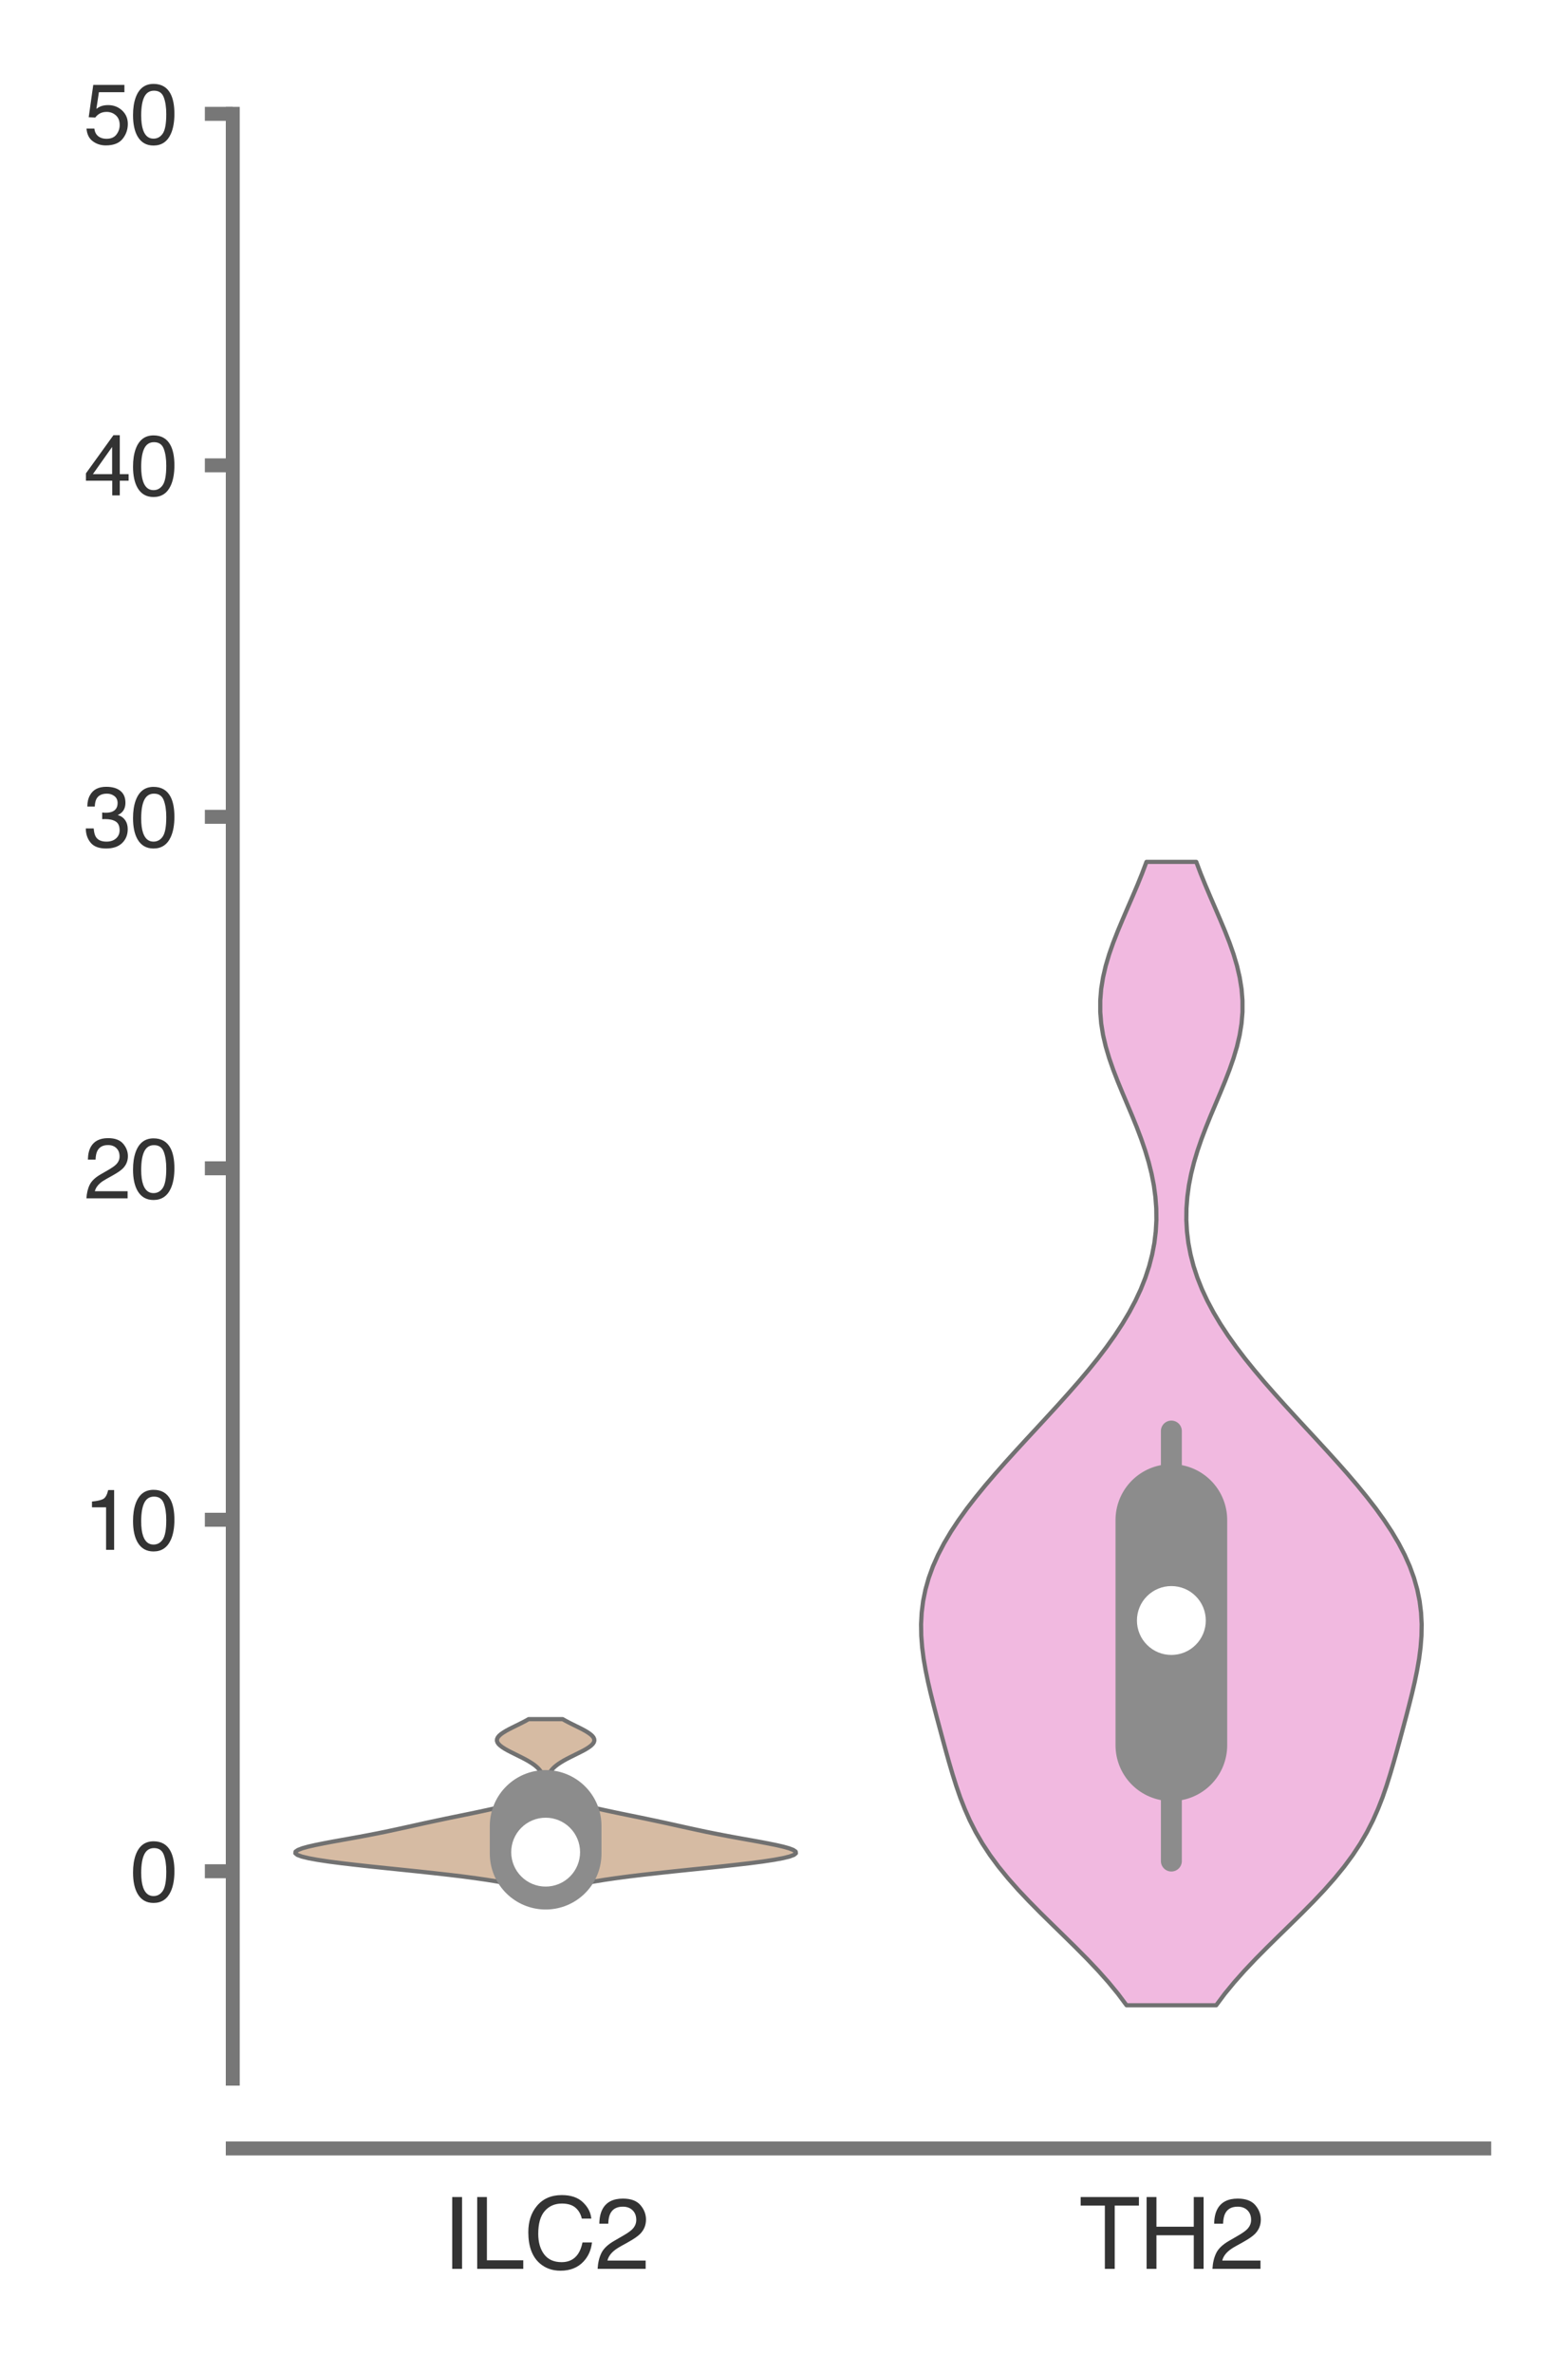 <?xml version="1.0" encoding="utf-8" standalone="no"?>
<!DOCTYPE svg PUBLIC "-//W3C//DTD SVG 1.1//EN"
  "http://www.w3.org/Graphics/SVG/1.1/DTD/svg11.dtd">
<svg xmlns:xlink="http://www.w3.org/1999/xlink" width="56.16pt" height="84.96pt" viewBox="0 0 56.16 84.96" xmlns="http://www.w3.org/2000/svg" version="1.1">
 <defs>
  <style type="text/css">*{stroke-linejoin: round; stroke-linecap: butt}</style>
 </defs>
 <g id="figure_1">
  <g id="patch_1">
   <path d="M 0 84.96 
L 56.16 84.96 
L 56.16 0 
L 0 0 
z
" style="fill: #ffffff"/>
  </g>
  <g id="axes_1">
   <g id="patch_2">
    <path d="M 8.337 74.42 
L 53.16 74.42 
L 53.16 4.076 
L 8.337 4.076 
z
" style="fill: #ffffff"/>
   </g>
   <g id="matplotlib.axis_1">
    <g id="xtick_1">
     <g id="text_1">
      <!-- ILC2 -->
      <g style="fill: #333333" transform="translate(15.846 81.23) scale(0.035 -0.035)">
       <defs>
        <path id="Helvetica-49" d="M 628 4591 
L 1256 4591 
L 1256 0 
L 628 0 
L 628 4591 
z
" transform="scale(0.016)"/>
        <path id="Helvetica-4c" d="M 488 4591 
L 1109 4591 
L 1109 547 
L 3434 547 
L 3434 0 
L 488 0 
L 488 4591 
z
" transform="scale(0.016)"/>
        <path id="Helvetica-43" d="M 2422 4716 
Q 3294 4716 3775 4256 
Q 4256 3797 4309 3213 
L 3703 3213 
Q 3600 3656 3292 3915 
Q 2984 4175 2428 4175 
Q 1750 4175 1333 3698 
Q 916 3222 916 2238 
Q 916 1431 1292 929 
Q 1669 428 2416 428 
Q 3103 428 3463 956 
Q 3653 1234 3747 1688 
L 4353 1688 
Q 4272 963 3816 472 
Q 3269 -119 2341 -119 
Q 1541 -119 997 366 
Q 281 1006 281 2344 
Q 281 3359 819 4009 
Q 1400 4716 2422 4716 
z
M 2297 4716 
L 2297 4716 
z
" transform="scale(0.016)"/>
        <path id="Helvetica-32" d="M 200 0 
Q 231 578 439 1006 
Q 647 1434 1250 1784 
L 1850 2131 
Q 2253 2366 2416 2531 
Q 2672 2791 2672 3125 
Q 2672 3516 2437 3745 
Q 2203 3975 1813 3975 
Q 1234 3975 1013 3538 
Q 894 3303 881 2888 
L 309 2888 
Q 319 3472 525 3841 
Q 891 4491 1816 4491 
Q 2584 4491 2939 4075 
Q 3294 3659 3294 3150 
Q 3294 2613 2916 2231 
Q 2697 2009 2131 1694 
L 1703 1456 
Q 1397 1288 1222 1134 
Q 909 863 828 531 
L 3272 531 
L 3272 0 
L 200 0 
z
" transform="scale(0.016)"/>
       </defs>
       <use xlink:href="#Helvetica-49"/>
       <use xlink:href="#Helvetica-4c" x="27.783"/>
       <use xlink:href="#Helvetica-43" x="83.398"/>
       <use xlink:href="#Helvetica-32" x="155.615"/>
      </g>
     </g>
    </g>
    <g id="xtick_2">
     <g id="text_2">
      <!-- TH2 -->
      <g style="fill: #333333" transform="translate(38.648 81.23) scale(0.035 -0.035)">
       <defs>
        <path id="Helvetica-54" d="M 3828 4591 
L 3828 4044 
L 2281 4044 
L 2281 0 
L 1650 0 
L 1650 4044 
L 103 4044 
L 103 4591 
L 3828 4591 
z
" transform="scale(0.016)"/>
        <path id="Helvetica-48" d="M 503 4591 
L 1131 4591 
L 1131 2694 
L 3519 2694 
L 3519 4591 
L 4147 4591 
L 4147 0 
L 3519 0 
L 3519 2147 
L 1131 2147 
L 1131 0 
L 503 0 
L 503 4591 
z
" transform="scale(0.016)"/>
       </defs>
       <use xlink:href="#Helvetica-54"/>
       <use xlink:href="#Helvetica-48" x="61.084"/>
       <use xlink:href="#Helvetica-32" x="133.301"/>
      </g>
     </g>
    </g>
   </g>
   <g id="matplotlib.axis_2">
    <g id="ytick_1">
     <g id="line2d_1">
      <defs>
       <path id="m811dc6690a" d="M 0 0 
L -1 0 
" style="stroke: #777777; stroke-width: 0.5"/>
      </defs>
      <g>
       <use xlink:href="#m811dc6690a" x="8.337" y="66.995" style="fill: #777777; stroke: #777777; stroke-width: 0.5"/>
      </g>
     </g>
     <g id="text_3">
      <!-- 0 -->
      <g style="fill: #333333" transform="translate(4.669 68.071) scale(0.03 -0.03)">
       <defs>
        <path id="Helvetica-30" d="M 1731 4475 
Q 2600 4475 2988 3759 
Q 3288 3206 3288 2244 
Q 3288 1331 3016 734 
Q 2622 -122 1728 -122 
Q 922 -122 528 578 
Q 200 1163 200 2147 
Q 200 2909 397 3456 
Q 766 4475 1731 4475 
z
M 1725 391 
Q 2163 391 2422 778 
Q 2681 1166 2681 2222 
Q 2681 2984 2493 3476 
Q 2306 3969 1766 3969 
Q 1269 3969 1039 3501 
Q 809 3034 809 2125 
Q 809 1441 956 1025 
Q 1181 391 1725 391 
z
" transform="scale(0.016)"/>
       </defs>
       <use xlink:href="#Helvetica-30"/>
      </g>
     </g>
    </g>
    <g id="ytick_2">
     <g id="line2d_2">
      <g>
       <use xlink:href="#m811dc6690a" x="8.337" y="54.411" style="fill: #777777; stroke: #777777; stroke-width: 0.5"/>
      </g>
     </g>
     <g id="text_4">
      <!-- 10 -->
      <g style="fill: #333333" transform="translate(3 55.487) scale(0.03 -0.03)">
       <defs>
        <path id="Helvetica-31" d="M 613 3169 
L 613 3600 
Q 1222 3659 1462 3798 
Q 1703 3938 1822 4456 
L 2266 4456 
L 2266 0 
L 1666 0 
L 1666 3169 
L 613 3169 
z
" transform="scale(0.016)"/>
       </defs>
       <use xlink:href="#Helvetica-31"/>
       <use xlink:href="#Helvetica-30" x="55.615"/>
      </g>
     </g>
    </g>
    <g id="ytick_3">
     <g id="line2d_3">
      <g>
       <use xlink:href="#m811dc6690a" x="8.337" y="41.828" style="fill: #777777; stroke: #777777; stroke-width: 0.5"/>
      </g>
     </g>
     <g id="text_5">
      <!-- 20 -->
      <g style="fill: #333333" transform="translate(3 42.904) scale(0.03 -0.03)">
       <use xlink:href="#Helvetica-32"/>
       <use xlink:href="#Helvetica-30" x="55.615"/>
      </g>
     </g>
    </g>
    <g id="ytick_4">
     <g id="line2d_4">
      <g>
       <use xlink:href="#m811dc6690a" x="8.337" y="29.244" style="fill: #777777; stroke: #777777; stroke-width: 0.5"/>
      </g>
     </g>
     <g id="text_6">
      <!-- 30 -->
      <g style="fill: #333333" transform="translate(3 30.32) scale(0.03 -0.03)">
       <defs>
        <path id="Helvetica-33" d="M 1663 -122 
Q 869 -122 511 314 
Q 153 750 153 1375 
L 741 1375 
Q 778 941 903 744 
Q 1122 391 1694 391 
Q 2138 391 2406 628 
Q 2675 866 2675 1241 
Q 2675 1703 2392 1887 
Q 2109 2072 1606 2072 
Q 1550 2072 1492 2070 
Q 1434 2069 1375 2066 
L 1375 2563 
Q 1463 2553 1522 2550 
Q 1581 2547 1650 2547 
Q 1966 2547 2169 2647 
Q 2525 2822 2525 3272 
Q 2525 3606 2287 3787 
Q 2050 3969 1734 3969 
Q 1172 3969 956 3594 
Q 838 3388 822 3006 
L 266 3006 
Q 266 3506 466 3856 
Q 809 4481 1675 4481 
Q 2359 4481 2734 4176 
Q 3109 3872 3109 3294 
Q 3109 2881 2888 2625 
Q 2750 2466 2531 2375 
Q 2884 2278 3082 2001 
Q 3281 1725 3281 1325 
Q 3281 684 2859 281 
Q 2438 -122 1663 -122 
z
" transform="scale(0.016)"/>
       </defs>
       <use xlink:href="#Helvetica-33"/>
       <use xlink:href="#Helvetica-30" x="55.615"/>
      </g>
     </g>
    </g>
    <g id="ytick_5">
     <g id="line2d_5">
      <g>
       <use xlink:href="#m811dc6690a" x="8.337" y="16.66" style="fill: #777777; stroke: #777777; stroke-width: 0.5"/>
      </g>
     </g>
     <g id="text_7">
      <!-- 40 -->
      <g style="fill: #333333" transform="translate(3 17.736) scale(0.03 -0.03)">
       <defs>
        <path id="Helvetica-34" d="M 2116 1584 
L 2116 3613 
L 681 1584 
L 2116 1584 
z
M 2125 0 
L 2125 1094 
L 163 1094 
L 163 1644 
L 2213 4488 
L 2688 4488 
L 2688 1584 
L 3347 1584 
L 3347 1094 
L 2688 1094 
L 2688 0 
L 2125 0 
z
" transform="scale(0.016)"/>
       </defs>
       <use xlink:href="#Helvetica-34"/>
       <use xlink:href="#Helvetica-30" x="55.615"/>
      </g>
     </g>
    </g>
    <g id="ytick_6">
     <g id="line2d_6">
      <g>
       <use xlink:href="#m811dc6690a" x="8.337" y="4.076" style="fill: #777777; stroke: #777777; stroke-width: 0.5"/>
      </g>
     </g>
     <g id="text_8">
      <!-- 50 -->
      <g style="fill: #333333" transform="translate(3 5.152) scale(0.03 -0.03)">
       <defs>
        <path id="Helvetica-35" d="M 791 1141 
Q 847 659 1238 475 
Q 1438 381 1700 381 
Q 2200 381 2440 700 
Q 2681 1019 2681 1406 
Q 2681 1875 2395 2131 
Q 2109 2388 1709 2388 
Q 1419 2388 1211 2275 
Q 1003 2163 856 1963 
L 369 1991 
L 709 4400 
L 3034 4400 
L 3034 3856 
L 1131 3856 
L 941 2613 
Q 1097 2731 1238 2791 
Q 1488 2894 1816 2894 
Q 2431 2894 2859 2497 
Q 3288 2100 3288 1491 
Q 3288 856 2895 371 
Q 2503 -113 1644 -113 
Q 1097 -113 676 195 
Q 256 503 206 1141 
L 791 1141 
z
" transform="scale(0.016)"/>
       </defs>
       <use xlink:href="#Helvetica-35"/>
       <use xlink:href="#Helvetica-30" x="55.615"/>
      </g>
     </g>
    </g>
   </g>
   <g id="PolyCollection_1">
    <defs>
     <path id="md7a2c2e965" d="M 20.982 -17.542 
L 18.103 -17.542 
L 17.785 -17.601 
L 17.422 -17.66 
L 17.013 -17.719 
L 16.56 -17.779 
L 16.068 -17.838 
L 15.542 -17.897 
L 14.989 -17.957 
L 14.42 -18.016 
L 13.846 -18.075 
L 13.28 -18.134 
L 12.737 -18.194 
L 12.23 -18.253 
L 11.773 -18.312 
L 11.378 -18.372 
L 11.055 -18.431 
L 10.812 -18.49 
L 10.652 -18.549 
L 10.578 -18.609 
L 10.586 -18.668 
L 10.672 -18.727 
L 10.826 -18.787 
L 11.038 -18.846 
L 11.298 -18.905 
L 11.591 -18.964 
L 11.907 -19.024 
L 12.235 -19.083 
L 12.565 -19.142 
L 12.891 -19.201 
L 13.207 -19.261 
L 13.511 -19.32 
L 13.803 -19.379 
L 14.084 -19.439 
L 14.357 -19.498 
L 14.625 -19.557 
L 14.892 -19.616 
L 15.16 -19.676 
L 15.433 -19.735 
L 15.711 -19.794 
L 15.994 -19.854 
L 16.281 -19.913 
L 16.571 -19.972 
L 16.86 -20.031 
L 17.145 -20.091 
L 17.422 -20.15 
L 17.687 -20.209 
L 17.937 -20.269 
L 18.169 -20.328 
L 18.382 -20.387 
L 18.573 -20.446 
L 18.743 -20.506 
L 18.891 -20.565 
L 19.018 -20.624 
L 19.125 -20.684 
L 19.214 -20.743 
L 19.286 -20.802 
L 19.344 -20.861 
L 19.39 -20.921 
L 19.424 -20.98 
L 19.449 -21.039 
L 19.465 -21.099 
L 19.474 -21.158 
L 19.476 -21.217 
L 19.471 -21.276 
L 19.46 -21.336 
L 19.442 -21.395 
L 19.417 -21.454 
L 19.384 -21.514 
L 19.342 -21.573 
L 19.292 -21.632 
L 19.232 -21.691 
L 19.162 -21.751 
L 19.081 -21.81 
L 18.99 -21.869 
L 18.89 -21.929 
L 18.782 -21.988 
L 18.667 -22.047 
L 18.548 -22.106 
L 18.428 -22.166 
L 18.309 -22.225 
L 18.194 -22.284 
L 18.089 -22.343 
L 17.995 -22.403 
L 17.917 -22.462 
L 17.856 -22.521 
L 17.816 -22.581 
L 17.798 -22.64 
L 17.803 -22.699 
L 17.83 -22.758 
L 17.879 -22.818 
L 17.947 -22.877 
L 18.032 -22.936 
L 18.131 -22.996 
L 18.24 -23.055 
L 18.357 -23.114 
L 18.477 -23.173 
L 18.598 -23.233 
L 18.715 -23.292 
L 18.828 -23.351 
L 18.933 -23.411 
L 20.152 -23.411 
L 20.152 -23.411 
L 20.258 -23.351 
L 20.37 -23.292 
L 20.487 -23.233 
L 20.608 -23.173 
L 20.728 -23.114 
L 20.845 -23.055 
L 20.954 -22.996 
L 21.053 -22.936 
L 21.138 -22.877 
L 21.206 -22.818 
L 21.255 -22.758 
L 21.282 -22.699 
L 21.287 -22.64 
L 21.269 -22.581 
L 21.229 -22.521 
L 21.168 -22.462 
L 21.09 -22.403 
L 20.996 -22.343 
L 20.891 -22.284 
L 20.776 -22.225 
L 20.657 -22.166 
L 20.537 -22.106 
L 20.418 -22.047 
L 20.303 -21.988 
L 20.195 -21.929 
L 20.095 -21.869 
L 20.004 -21.81 
L 19.924 -21.751 
L 19.853 -21.691 
L 19.793 -21.632 
L 19.743 -21.573 
L 19.701 -21.514 
L 19.668 -21.454 
L 19.643 -21.395 
L 19.625 -21.336 
L 19.614 -21.276 
L 19.61 -21.217 
L 19.611 -21.158 
L 19.62 -21.099 
L 19.636 -21.039 
L 19.661 -20.98 
L 19.695 -20.921 
L 19.741 -20.861 
L 19.799 -20.802 
L 19.871 -20.743 
L 19.96 -20.684 
L 20.067 -20.624 
L 20.194 -20.565 
L 20.342 -20.506 
L 20.512 -20.446 
L 20.703 -20.387 
L 20.916 -20.328 
L 21.148 -20.269 
L 21.398 -20.209 
L 21.663 -20.15 
L 21.94 -20.091 
L 22.225 -20.031 
L 22.514 -19.972 
L 22.804 -19.913 
L 23.091 -19.854 
L 23.374 -19.794 
L 23.652 -19.735 
L 23.925 -19.676 
L 24.193 -19.616 
L 24.46 -19.557 
L 24.728 -19.498 
L 25.001 -19.439 
L 25.282 -19.379 
L 25.574 -19.32 
L 25.878 -19.261 
L 26.194 -19.201 
L 26.52 -19.142 
L 26.85 -19.083 
L 27.178 -19.024 
L 27.494 -18.964 
L 27.787 -18.905 
L 28.047 -18.846 
L 28.259 -18.787 
L 28.414 -18.727 
L 28.499 -18.668 
L 28.507 -18.609 
L 28.433 -18.549 
L 28.273 -18.49 
L 28.03 -18.431 
L 27.707 -18.372 
L 27.312 -18.312 
L 26.855 -18.253 
L 26.348 -18.194 
L 25.805 -18.134 
L 25.239 -18.075 
L 24.665 -18.016 
L 24.096 -17.957 
L 23.543 -17.897 
L 23.017 -17.838 
L 22.525 -17.779 
L 22.072 -17.719 
L 21.663 -17.66 
L 21.3 -17.601 
L 20.982 -17.542 
z
" style="stroke: #717171; stroke-width: 0.15"/>
    </defs>
    <g clip-path="url(#p64ed1705f1)">
     <use xlink:href="#md7a2c2e965" x="0" y="84.96" style="fill: #d6bba3; stroke: #717171; stroke-width: 0.15"/>
    </g>
   </g>
   <g id="PolyCollection_2">
    <defs>
     <path id="maceb0a03ab" d="M 43.559 -13.166 
L 40.349 -13.166 
L 40.04 -13.58 
L 39.7 -13.993 
L 39.332 -14.407 
L 38.941 -14.82 
L 38.531 -15.234 
L 38.111 -15.647 
L 37.687 -16.061 
L 37.267 -16.474 
L 36.858 -16.888 
L 36.468 -17.301 
L 36.102 -17.715 
L 35.765 -18.128 
L 35.459 -18.542 
L 35.187 -18.955 
L 34.946 -19.369 
L 34.736 -19.782 
L 34.553 -20.196 
L 34.391 -20.609 
L 34.248 -21.023 
L 34.118 -21.436 
L 33.996 -21.85 
L 33.88 -22.263 
L 33.767 -22.677 
L 33.656 -23.09 
L 33.545 -23.504 
L 33.438 -23.917 
L 33.334 -24.331 
L 33.238 -24.744 
L 33.153 -25.158 
L 33.081 -25.571 
L 33.028 -25.985 
L 32.996 -26.398 
L 32.989 -26.812 
L 33.011 -27.225 
L 33.063 -27.639 
L 33.147 -28.052 
L 33.264 -28.466 
L 33.414 -28.879 
L 33.598 -29.293 
L 33.813 -29.706 
L 34.058 -30.12 
L 34.331 -30.533 
L 34.628 -30.947 
L 34.948 -31.36 
L 35.286 -31.774 
L 35.639 -32.187 
L 36.005 -32.601 
L 36.379 -33.014 
L 36.759 -33.428 
L 37.142 -33.841 
L 37.524 -34.255 
L 37.902 -34.668 
L 38.274 -35.082 
L 38.636 -35.495 
L 38.985 -35.909 
L 39.319 -36.322 
L 39.634 -36.736 
L 39.928 -37.149 
L 40.2 -37.563 
L 40.446 -37.976 
L 40.666 -38.39 
L 40.859 -38.803 
L 41.023 -39.217 
L 41.159 -39.63 
L 41.266 -40.044 
L 41.345 -40.457 
L 41.395 -40.871 
L 41.418 -41.284 
L 41.413 -41.698 
L 41.382 -42.111 
L 41.326 -42.525 
L 41.245 -42.938 
L 41.141 -43.352 
L 41.017 -43.765 
L 40.875 -44.179 
L 40.719 -44.592 
L 40.551 -45.006 
L 40.377 -45.419 
L 40.202 -45.833 
L 40.032 -46.246 
L 39.872 -46.66 
L 39.728 -47.073 
L 39.605 -47.487 
L 39.508 -47.9 
L 39.441 -48.314 
L 39.407 -48.727 
L 39.407 -49.141 
L 39.44 -49.554 
L 39.507 -49.968 
L 39.603 -50.381 
L 39.726 -50.795 
L 39.871 -51.208 
L 40.033 -51.622 
L 40.206 -52.035 
L 40.384 -52.449 
L 40.563 -52.862 
L 40.739 -53.276 
L 40.906 -53.689 
L 41.062 -54.103 
L 42.846 -54.103 
L 42.846 -54.103 
L 43.002 -53.689 
L 43.17 -53.276 
L 43.345 -52.862 
L 43.524 -52.449 
L 43.702 -52.035 
L 43.875 -51.622 
L 44.037 -51.208 
L 44.182 -50.795 
L 44.305 -50.381 
L 44.401 -49.968 
L 44.468 -49.554 
L 44.501 -49.141 
L 44.501 -48.727 
L 44.467 -48.314 
L 44.4 -47.9 
L 44.303 -47.487 
L 44.18 -47.073 
L 44.036 -46.66 
L 43.876 -46.246 
L 43.706 -45.833 
L 43.531 -45.419 
L 43.357 -45.006 
L 43.19 -44.592 
L 43.033 -44.179 
L 42.891 -43.765 
L 42.767 -43.352 
L 42.663 -42.938 
L 42.582 -42.525 
L 42.526 -42.111 
L 42.495 -41.698 
L 42.49 -41.284 
L 42.513 -40.871 
L 42.563 -40.457 
L 42.642 -40.044 
L 42.749 -39.63 
L 42.885 -39.217 
L 43.049 -38.803 
L 43.242 -38.39 
L 43.462 -37.976 
L 43.708 -37.563 
L 43.98 -37.149 
L 44.274 -36.736 
L 44.589 -36.322 
L 44.923 -35.909 
L 45.272 -35.495 
L 45.634 -35.082 
L 46.006 -34.668 
L 46.384 -34.255 
L 46.766 -33.841 
L 47.149 -33.428 
L 47.529 -33.014 
L 47.903 -32.601 
L 48.269 -32.187 
L 48.622 -31.774 
L 48.96 -31.36 
L 49.28 -30.947 
L 49.577 -30.533 
L 49.85 -30.12 
L 50.095 -29.706 
L 50.31 -29.293 
L 50.494 -28.879 
L 50.644 -28.466 
L 50.761 -28.052 
L 50.845 -27.639 
L 50.897 -27.225 
L 50.919 -26.812 
L 50.912 -26.398 
L 50.88 -25.985 
L 50.827 -25.571 
L 50.755 -25.158 
L 50.67 -24.744 
L 50.574 -24.331 
L 50.47 -23.917 
L 50.363 -23.504 
L 50.252 -23.09 
L 50.141 -22.677 
L 50.028 -22.263 
L 49.912 -21.85 
L 49.79 -21.436 
L 49.66 -21.023 
L 49.517 -20.609 
L 49.355 -20.196 
L 49.172 -19.782 
L 48.962 -19.369 
L 48.721 -18.955 
L 48.449 -18.542 
L 48.143 -18.128 
L 47.806 -17.715 
L 47.44 -17.301 
L 47.05 -16.888 
L 46.641 -16.474 
L 46.221 -16.061 
L 45.797 -15.647 
L 45.377 -15.234 
L 44.967 -14.82 
L 44.576 -14.407 
L 44.208 -13.993 
L 43.868 -13.58 
L 43.559 -13.166 
z
" style="stroke: #717171; stroke-width: 0.15"/>
    </defs>
    <g clip-path="url(#p64ed1705f1)">
     <use xlink:href="#maceb0a03ab" x="0" y="84.96" style="fill: #f1b9e0; stroke: #717171; stroke-width: 0.15"/>
    </g>
   </g>
   <g id="line2d_7">
    <path d="M 19.543 66.665 
L 19.543 65.31 
" clip-path="url(#p64ed1705f1)" style="fill: none; stroke: #8c8c8c; stroke-width: 0.75; stroke-linecap: round"/>
   </g>
   <g id="line2d_8">
    <path d="M 19.543 66.365 
L 19.543 65.373 
" clip-path="url(#p64ed1705f1)" style="fill: none; stroke: #8c8c8c; stroke-width: 4; stroke-linecap: round"/>
   </g>
   <g id="line2d_9">
    <path d="M 19.543 66.311 
" clip-path="url(#p64ed1705f1)" style="fill: none; stroke: #717171; stroke-width: 1.2; stroke-linecap: round"/>
    <defs>
     <path id="m7d29d99905" d="M 0 0.833 
C 0.221 0.833 0.433 0.746 0.589 0.589 
C 0.746 0.433 0.833 0.221 0.833 0 
C 0.833 -0.221 0.746 -0.433 0.589 -0.589 
C 0.433 -0.746 0.221 -0.833 0 -0.833 
C -0.221 -0.833 -0.433 -0.746 -0.589 -0.589 
C -0.746 -0.433 -0.833 -0.221 -0.833 0 
C -0.833 0.221 -0.746 0.433 -0.589 0.589 
C -0.433 0.746 -0.221 0.833 0 0.833 
z
" style="stroke: #ffffff; stroke-width: 0.8"/>
    </defs>
    <g clip-path="url(#p64ed1705f1)">
     <use xlink:href="#m7d29d99905" x="19.543" y="66.311" style="fill: #ffffff; stroke: #ffffff; stroke-width: 0.8"/>
    </g>
   </g>
   <g id="line2d_10">
    <path d="M 41.954 66.63 
L 41.954 51.235 
" clip-path="url(#p64ed1705f1)" style="fill: none; stroke: #8c8c8c; stroke-width: 0.75; stroke-linecap: round"/>
   </g>
   <g id="line2d_11">
    <path d="M 41.954 62.483 
L 41.954 54.42 
" clip-path="url(#p64ed1705f1)" style="fill: none; stroke: #8c8c8c; stroke-width: 4; stroke-linecap: round"/>
   </g>
   <g id="line2d_12">
    <path d="M 41.954 58.018 
" clip-path="url(#p64ed1705f1)" style="fill: none; stroke: #717171; stroke-width: 1.2; stroke-linecap: round"/>
    <g clip-path="url(#p64ed1705f1)">
     <use xlink:href="#m7d29d99905" x="41.954" y="58.018" style="fill: #ffffff; stroke: #ffffff; stroke-width: 0.8"/>
    </g>
   </g>
   <g id="patch_3">
    <path d="M 8.337 74.42 
L 8.337 4.076 
" style="fill: none; stroke: #777777; stroke-width: 0.5; stroke-linejoin: miter; stroke-linecap: square"/>
   </g>
   <g id="patch_4">
    <path d="M 8.337 76.92 
L 53.16 76.92 
" style="fill: none; stroke: #777777; stroke-width: 0.5; stroke-linejoin: miter; stroke-linecap: square"/>
   </g>
  </g>
 </g>
 <defs>
  <clipPath id="p64ed1705f1">
   <rect x="8.337" y="4.076" width="44.823" height="70.343"/>
  </clipPath>
 </defs>
</svg>
